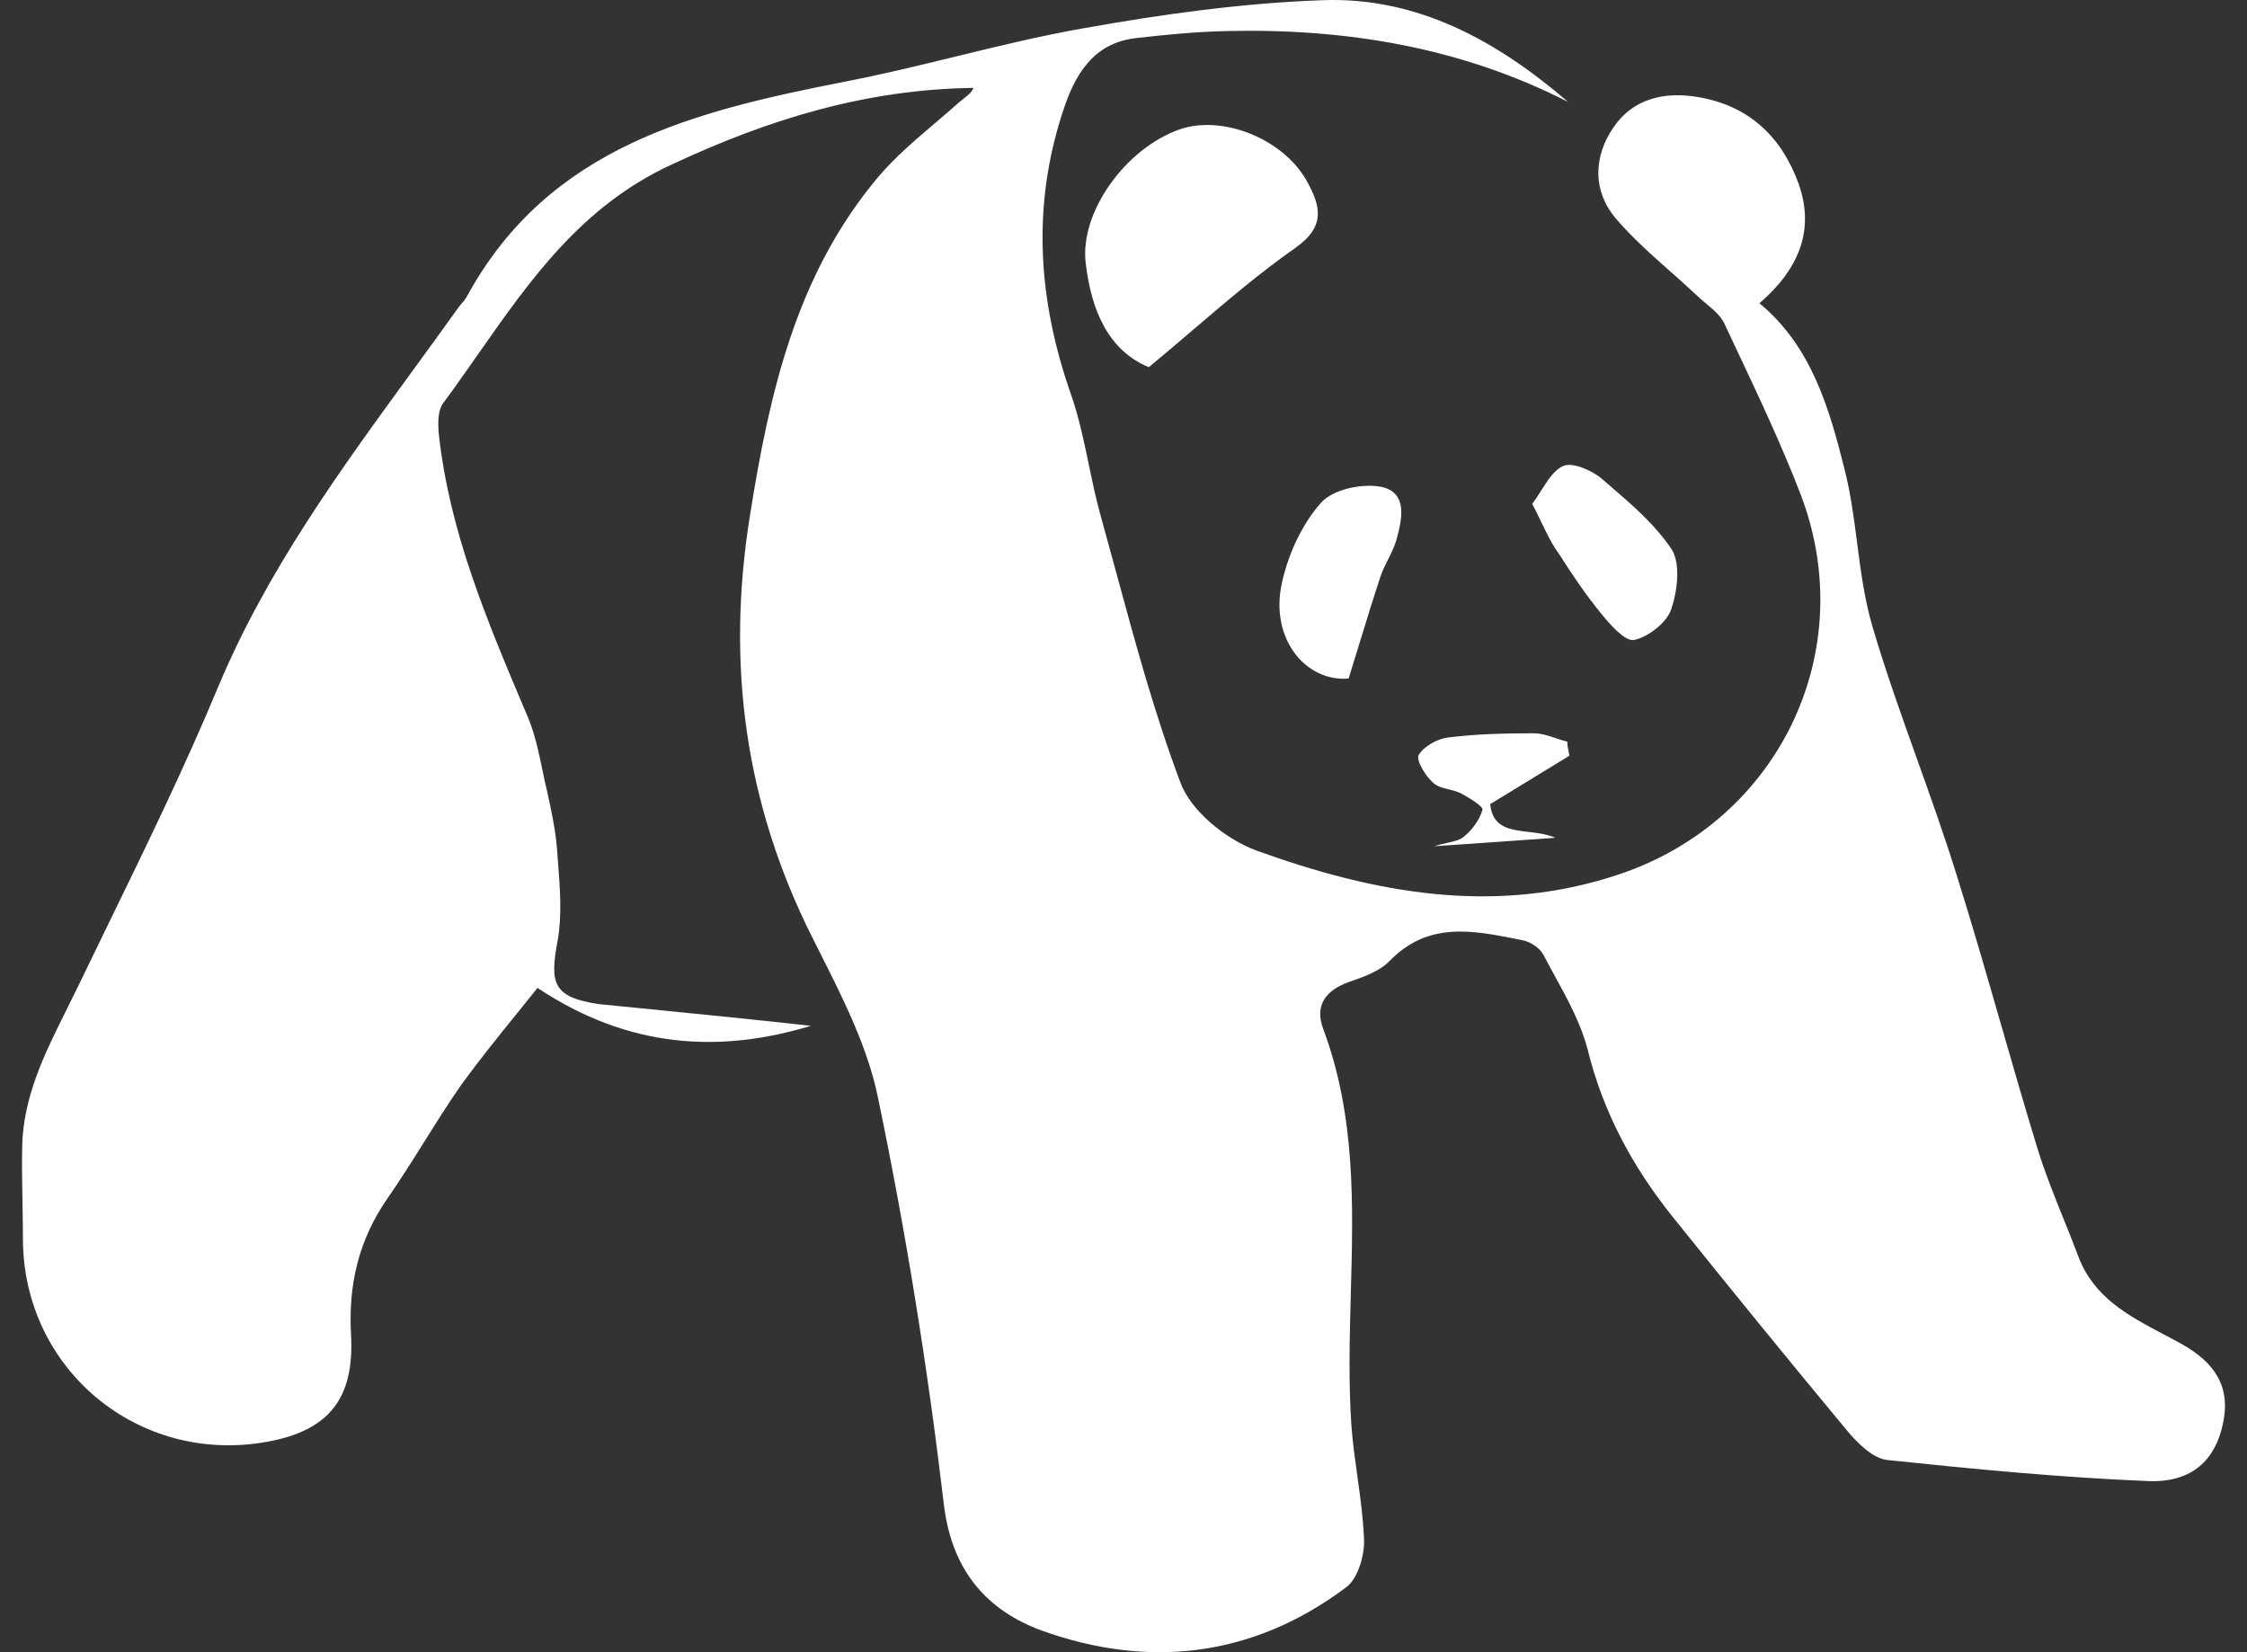 <svg width="68" height="50" viewBox="0 0 68 50" fill="none" xmlns="http://www.w3.org/2000/svg">
<rect x="0" y="0" width="68" height="50" fill="#333333" stroke="none"/>
<path fill-rule="evenodd" clip-rule="evenodd" d="M24.54 31.044C21.803 31.872 19.045 31.744 16.266 29.897C16.052 30.166 15.834 30.436 15.613 30.709C15.065 31.386 14.504 32.08 13.975 32.806C13.582 33.368 13.216 33.952 12.85 34.536C12.484 35.12 12.118 35.703 11.726 36.266C10.856 37.519 10.538 38.877 10.623 40.385C10.729 42.316 9.965 43.293 8.077 43.633C4.194 44.333 0.715 41.446 0.694 37.519C0.694 37.135 0.687 36.752 0.68 36.37C0.67 35.8 0.66 35.233 0.672 34.674C0.708 33.175 1.359 31.87 2.006 30.572C2.129 30.326 2.251 30.08 2.37 29.834C2.676 29.198 2.985 28.564 3.294 27.93L3.294 27.93L3.294 27.93C4.441 25.575 5.589 23.219 6.592 20.811C8.066 17.281 10.28 14.245 12.502 11.199C12.967 10.562 13.431 9.925 13.89 9.283C13.912 9.256 13.935 9.228 13.959 9.2L13.959 9.2L13.959 9.2L13.959 9.2L13.959 9.2C14.027 9.121 14.097 9.038 14.144 8.944C16.627 4.422 21.039 3.36 25.579 2.469C26.699 2.252 27.81 1.982 28.919 1.711C30.207 1.397 31.494 1.083 32.793 0.855C35.169 0.43 37.609 0.091 40.027 0.006C42.891 -0.1 45.31 1.237 47.453 3.084C44.207 1.428 40.727 0.855 37.121 0.94C36.209 0.961 35.296 1.046 34.384 1.152C33.069 1.301 32.517 2.277 32.156 3.403C31.223 6.269 31.414 9.092 32.411 11.937C32.651 12.62 32.801 13.342 32.95 14.06L32.95 14.06C33.051 14.547 33.152 15.032 33.281 15.504C33.444 16.091 33.604 16.68 33.764 17.269L33.764 17.27L33.764 17.27L33.765 17.271L33.765 17.271C34.35 19.43 34.937 21.593 35.721 23.677C36.039 24.547 37.1 25.396 38.012 25.736C41.597 27.031 45.267 27.732 49.065 26.437C53.839 24.802 56.3 19.707 54.496 14.973C53.919 13.473 53.233 12.02 52.545 10.56L52.545 10.56L52.545 10.559L52.544 10.558C52.424 10.303 52.304 10.048 52.184 9.793C52.074 9.557 51.848 9.368 51.626 9.182C51.548 9.117 51.471 9.052 51.399 8.986C51.124 8.726 50.839 8.472 50.552 8.218L50.552 8.218L50.552 8.218L50.551 8.218C49.973 7.705 49.392 7.19 48.895 6.608C48.195 5.78 48.217 4.74 48.832 3.848C49.426 2.978 50.38 2.766 51.378 2.936C52.926 3.19 53.923 4.146 54.433 5.568C54.921 6.948 54.454 8.137 53.245 9.177C54.836 10.493 55.366 12.383 55.833 14.251C56.01 14.958 56.105 15.688 56.2 16.42C56.31 17.27 56.421 18.122 56.66 18.943C57.06 20.302 57.539 21.644 58.02 22.987C58.431 24.139 58.844 25.291 59.206 26.458C59.677 27.951 60.11 29.457 60.543 30.962L60.543 30.962L60.544 30.963L60.544 30.963L60.544 30.963C60.911 32.239 61.278 33.514 61.667 34.78C61.884 35.486 62.162 36.174 62.439 36.862L62.439 36.862L62.439 36.862L62.439 36.862L62.439 36.862C62.596 37.25 62.752 37.638 62.898 38.028C63.363 39.263 64.415 39.819 65.459 40.37C65.653 40.473 65.848 40.575 66.038 40.682C67.013 41.234 67.523 41.956 67.268 43.102C67.035 44.185 66.335 44.864 65.04 44.822C62.389 44.715 59.758 44.461 57.127 44.185C56.681 44.142 56.215 43.675 55.897 43.293C54.114 41.149 52.353 38.983 50.614 36.818C49.405 35.311 48.514 33.655 48.047 31.765C47.848 30.988 47.444 30.249 47.044 29.519C46.931 29.312 46.818 29.106 46.71 28.899C46.604 28.687 46.307 28.496 46.074 28.454L45.906 28.42C44.562 28.153 43.225 27.887 42.064 29.069C41.768 29.386 41.284 29.556 40.861 29.704L40.861 29.704L40.855 29.706C40.112 29.961 39.773 30.428 40.048 31.15C41.027 33.776 40.953 36.458 40.879 39.147C40.843 40.48 40.806 41.815 40.897 43.145C40.935 43.654 41.006 44.163 41.077 44.673L41.077 44.673C41.166 45.31 41.255 45.947 41.279 46.584C41.3 47.072 41.088 47.773 40.749 48.027C37.927 50.15 34.766 50.511 31.52 49.343C29.907 48.749 28.826 47.581 28.571 45.586C28.083 41.446 27.425 37.328 26.577 33.252C26.271 31.722 25.535 30.262 24.819 28.84C24.74 28.682 24.661 28.525 24.582 28.369C22.546 24.314 21.973 20.11 22.694 15.61C23.288 11.873 24.094 8.307 26.577 5.356C27.089 4.753 27.697 4.236 28.302 3.721L28.303 3.721L28.303 3.721L28.303 3.721C28.55 3.51 28.797 3.3 29.038 3.084C29.074 3.053 29.113 3.023 29.152 2.993C29.273 2.9 29.398 2.804 29.462 2.66C26.195 2.702 23.246 3.615 20.339 4.974C17.616 6.223 16.056 8.451 14.476 10.708C14.123 11.212 13.77 11.717 13.402 12.213C13.253 12.425 13.253 12.786 13.274 13.083C13.586 16.055 14.731 18.763 15.874 21.465L15.948 21.639C16.175 22.154 16.294 22.724 16.413 23.294C16.461 23.522 16.508 23.75 16.563 23.974C16.69 24.547 16.817 25.142 16.86 25.736C16.869 25.857 16.878 25.979 16.887 26.101V26.101C16.948 26.88 17.009 27.68 16.881 28.432C16.627 29.77 16.733 30.173 18.112 30.386C18.556 30.43 19.005 30.474 19.456 30.519L19.456 30.519C21.154 30.688 22.88 30.859 24.54 31.044ZM34.766 11.112C33.536 10.602 33.027 9.392 32.857 7.97C32.666 6.42 34.066 4.488 35.7 3.915C36.994 3.469 38.818 4.191 39.54 5.465C39.964 6.229 40.134 6.845 39.2 7.503C38.144 8.242 37.163 9.079 36.105 9.981L36.104 9.982L36.104 9.982L36.104 9.982L36.104 9.982L36.104 9.982C35.674 10.348 35.232 10.726 34.766 11.112ZM38.797 17.627C38.415 19.304 39.497 20.642 40.812 20.535C40.931 20.155 41.045 19.783 41.157 19.416C41.365 18.738 41.568 18.076 41.788 17.415C41.846 17.249 41.927 17.088 42.008 16.928L42.008 16.928C42.103 16.738 42.197 16.549 42.255 16.353C42.425 15.737 42.616 14.931 41.831 14.74C41.258 14.612 40.346 14.803 39.985 15.207C39.412 15.844 38.988 16.756 38.797 17.627ZM46.637 14.85L46.637 14.85C46.84 14.53 47.035 14.222 47.303 14.103C47.579 13.976 48.173 14.23 48.47 14.485C48.535 14.541 48.601 14.598 48.667 14.654C49.37 15.257 50.087 15.872 50.592 16.629C50.867 17.075 50.761 17.903 50.57 18.455C50.422 18.858 49.87 19.283 49.446 19.368C49.17 19.41 48.725 18.901 48.449 18.561C47.982 17.988 47.579 17.393 47.176 16.757C46.97 16.478 46.816 16.158 46.635 15.784L46.635 15.784C46.554 15.617 46.468 15.439 46.37 15.249C46.464 15.123 46.552 14.985 46.637 14.85ZM47.483 22.877L47.495 22.87C47.489 22.834 47.481 22.796 47.473 22.757C47.453 22.658 47.431 22.552 47.431 22.445C47.318 22.417 47.205 22.38 47.091 22.342C46.865 22.266 46.639 22.191 46.413 22.191C45.543 22.191 44.673 22.212 43.824 22.318C43.485 22.361 43.082 22.594 42.933 22.849C42.848 22.997 43.124 23.465 43.358 23.677C43.481 23.801 43.663 23.845 43.848 23.89C43.98 23.922 44.113 23.955 44.227 24.017C44.461 24.144 44.885 24.399 44.864 24.505C44.779 24.802 44.567 25.099 44.312 25.311C44.189 25.421 44.013 25.46 43.795 25.508C43.675 25.534 43.543 25.564 43.4 25.609C44.224 25.555 44.987 25.501 45.75 25.447C46.187 25.416 46.623 25.385 47.07 25.354C46.82 25.243 46.533 25.209 46.256 25.176C45.69 25.11 45.169 25.048 45.097 24.335C45.962 23.807 46.723 23.342 47.483 22.877Z" fill="white"/>
</svg>
